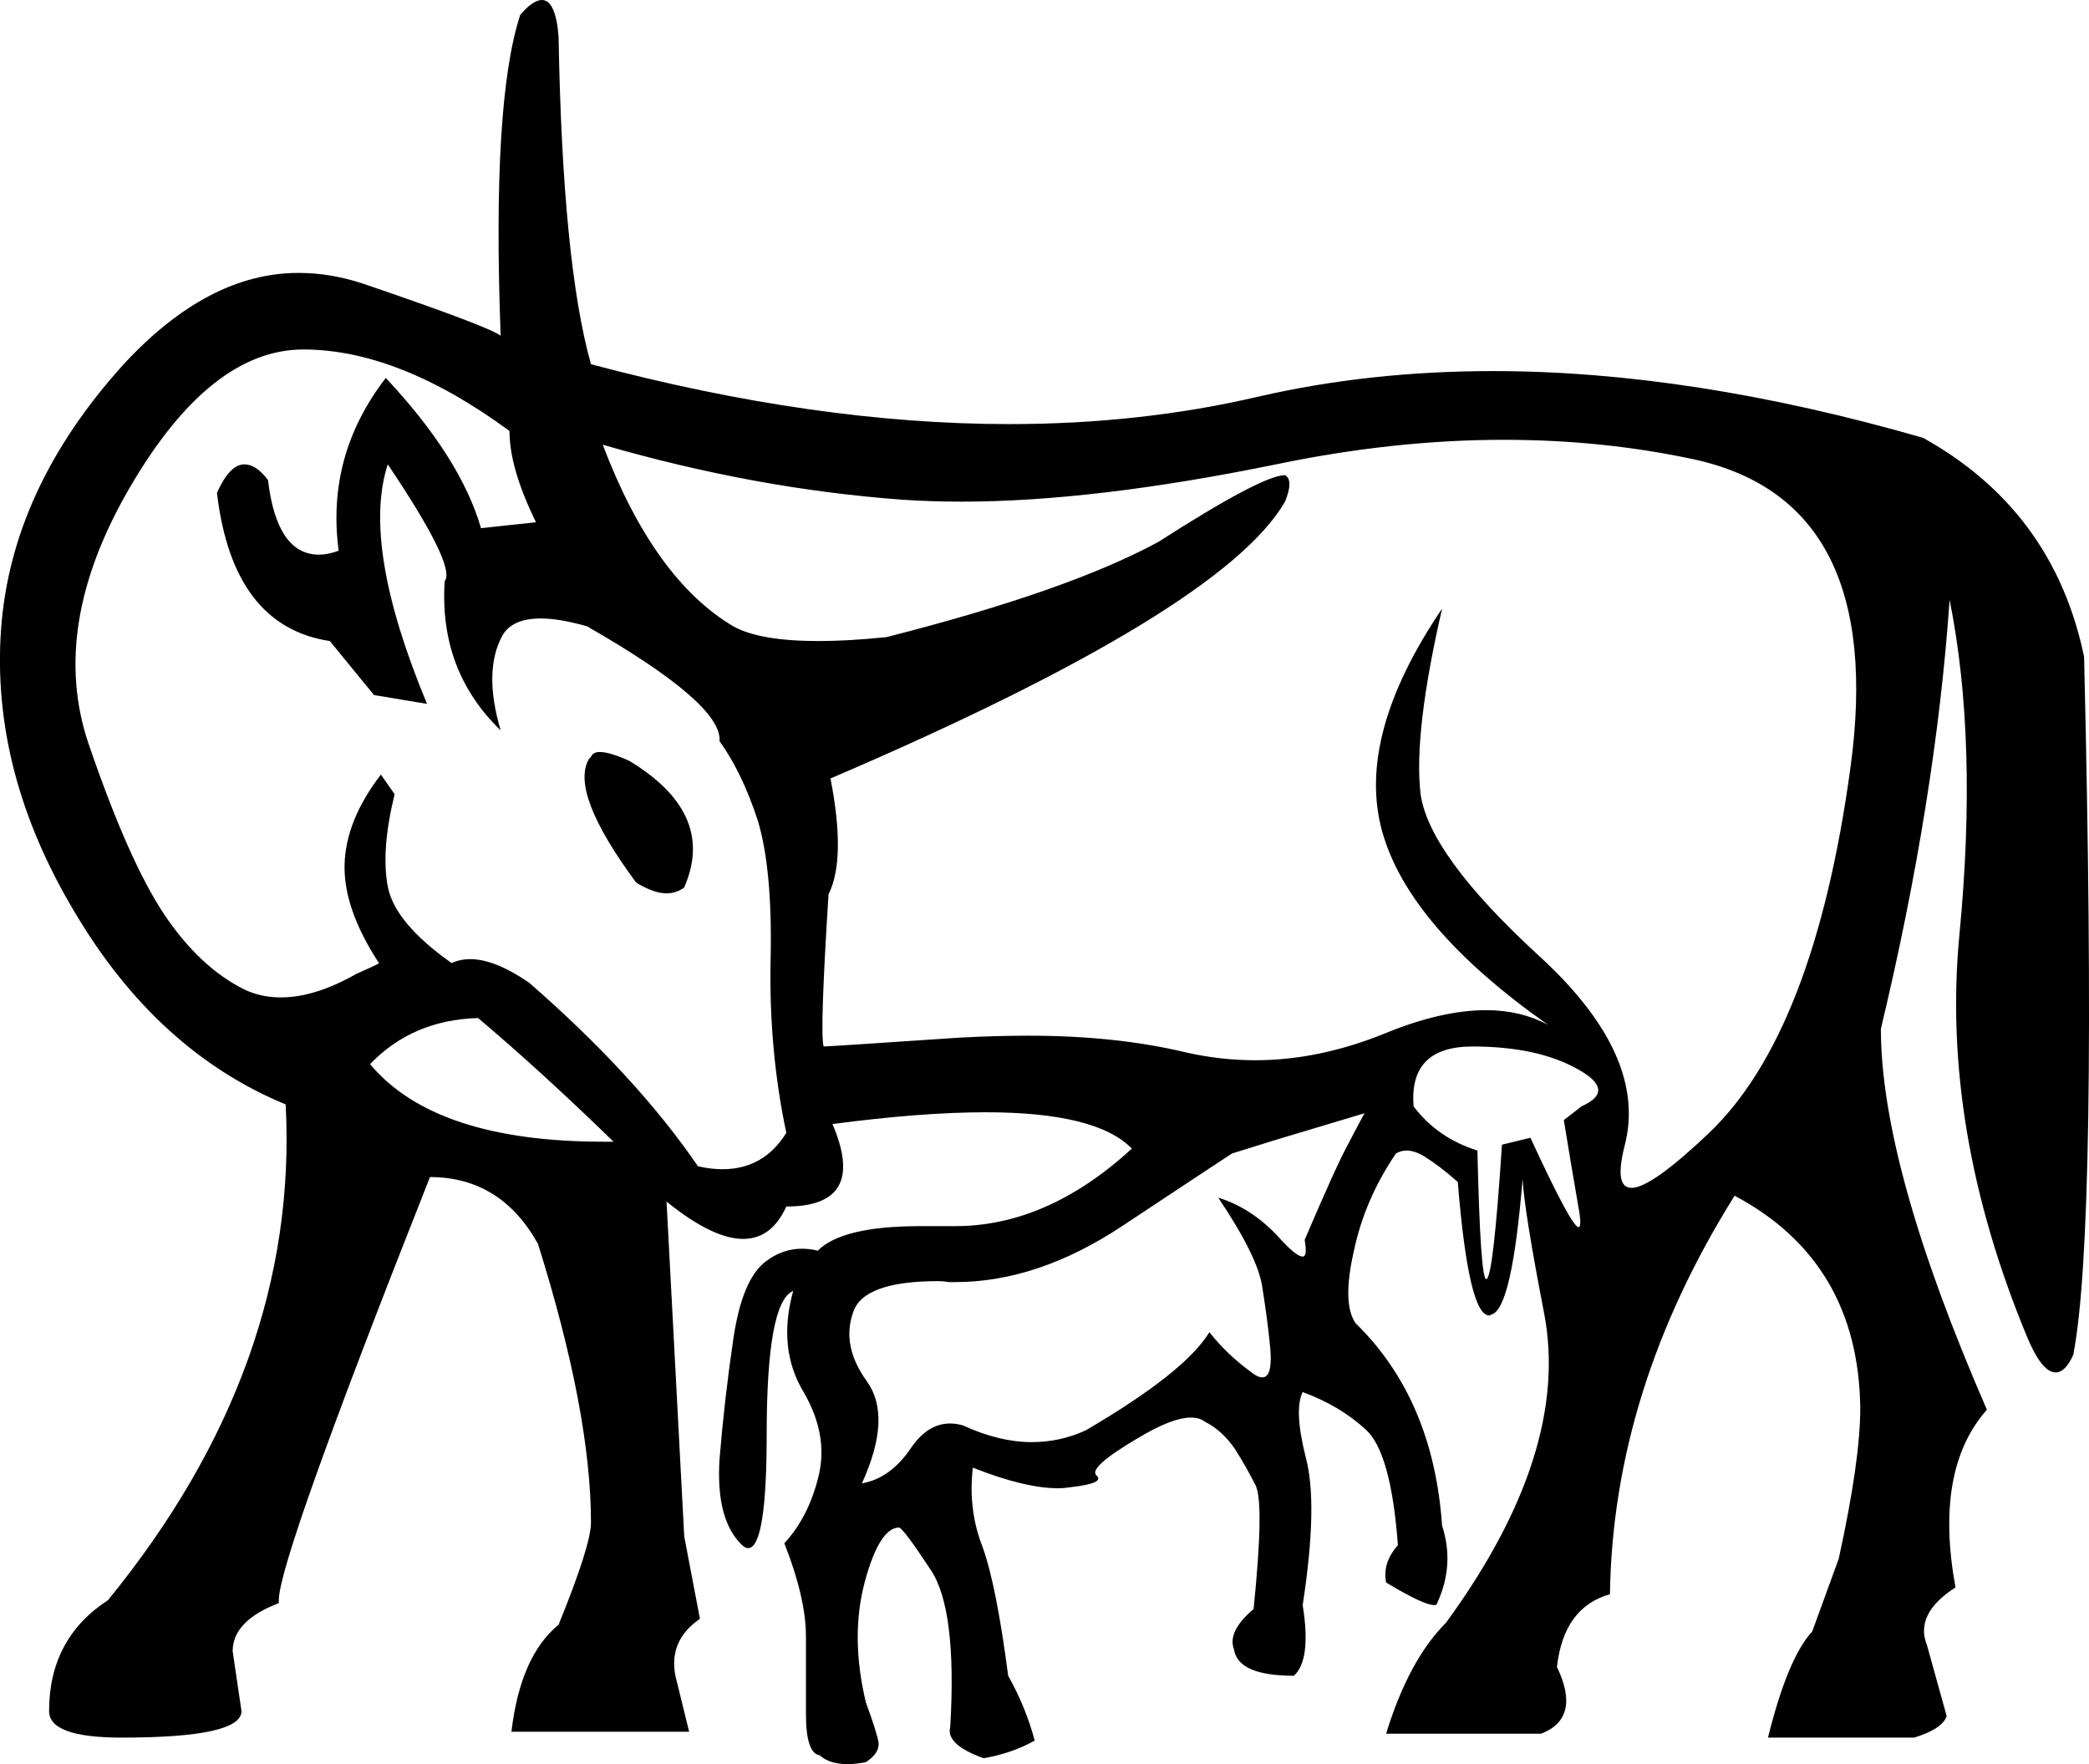 <?xml version='1.0' encoding ='UTF-8' standalone='no'?>
<svg width='21.28' height='17.97' xmlns='http://www.w3.org/2000/svg' xmlns:xlink='http://www.w3.org/1999/xlink'  version='1.1' >
<path style='fill:black; stroke:none' d=' M 6.11 7.66  Q 6.04 7.66 6.02 7.71  L 6 7.73  Q 5.8 8.07 6.48 8.99  Q 6.66 9.1 6.79 9.1  Q 6.89 9.1 6.97 9.04  L 6.99 8.99  Q 7.27 8.27 6.41 7.75  Q 6.21 7.66 6.11 7.66  Z  M 4.87 10.37  Q 5.51 10.91 6.25 11.63  Q 6.2 11.63 6.15 11.63  Q 4.43 11.63 3.77 10.84  Q 4.2 10.39 4.87 10.37  Z  M 3.09 3.56  Q 4.06 3.56 5.19 4.39  Q 5.19 4.77 5.46 5.32  L 4.9 5.38  Q 4.69 4.66 3.93 3.85  Q 3.32 4.64 3.45 5.61  Q 3.34 5.65 3.25 5.65  Q 2.82 5.65 2.73 4.89  Q 2.61 4.73 2.49 4.73  Q 2.34 4.73 2.21 5.02  Q 2.37 6.38 3.36 6.53  L 3.81 7.08  L 4.35 7.17  Q 3.68 5.56 3.95 4.73  L 3.95 4.73  Q 4.65 5.77 4.53 5.92  Q 4.47 6.83 5.1 7.44  Q 4.92 6.83 5.12 6.47  Q 5.22 6.3 5.51 6.3  Q 5.7 6.3 5.98 6.38  Q 7.36 7.17 7.33 7.55  Q 7.56 7.87 7.72 8.36  Q 7.87 8.86 7.85 9.77  Q 7.83 10.69 8.01 11.54  Q 7.78 11.91 7.36 11.91  Q 7.24 11.91 7.11 11.88  Q 6.48 10.96 5.39 10.01  Q 5.04 9.77 4.79 9.77  Q 4.69 9.77 4.6 9.81  Q 4.02 9.4 3.95 9.03  Q 3.88 8.66 4.02 8.09  L 3.88 7.89  Q 3.52 8.36 3.51 8.81  Q 3.5 9.26 3.86 9.81  Q 3.88 9.81 3.63 9.92  Q 3.21 10.16 2.86 10.16  Q 2.66 10.16 2.49 10.08  Q 2.03 9.85 1.67 9.31  Q 1.31 8.77 0.9 7.57  Q 0.5 6.38 1.32 4.97  Q 2.14 3.56 3.09 3.56  Z  M 15.32 4.48  Q 16.33 4.48 17.26 4.68  Q 19.22 5.11 18.85 7.82  Q 18.48 10.53 17.4 11.55  Q 16.82 12.1 16.62 12.1  Q 16.44 12.1 16.55 11.67  Q 16.79 10.75 15.67 9.73  Q 14.55 8.7 14.47 8.08  Q 14.4 7.46 14.69 6.2  L 14.69 6.2  Q 13.81 7.5 14.08 8.47  Q 14.35 9.44 15.77 10.44  Q 15.49 10.29 15.14 10.29  Q 14.68 10.29 14.1 10.53  Q 13.43 10.8 12.79 10.8  Q 12.43 10.8 12.08 10.72  Q 11.37 10.55 10.48 10.55  Q 10.14 10.55 9.77 10.57  Q 8.44 10.66 8.39 10.66  Q 8.35 10.53 8.44 9.11  Q 8.62 8.75 8.46 7.93  Q 12.45 6.22 13.09 5.11  Q 13.18 4.89 13.09 4.84  Q 12.86 4.84 11.8 5.52  Q 10.88 6.02 9.03 6.49  Q 8.64 6.53 8.34 6.53  Q 7.74 6.53 7.47 6.38  Q 6.66 5.9 6.14 4.53  L 6.14 4.53  Q 7.69 4.98 9.19 5.09  Q 9.48 5.11 9.8 5.11  Q 11.14 5.11 13 4.73  Q 14.2 4.48 15.32 4.48  Z  M 15 10.66  Q 15.66 10.66 16.07 10.89  Q 16.47 11.11 16.11 11.27  L 15.93 11.41  Q 16 11.84 16.09 12.36  Q 16.11 12.5 16.08 12.5  Q 16.01 12.5 15.59 11.59  L 15.3 11.66  Q 15.21 13.03 15.14 13.03  Q 15.08 13.03 15.05 11.72  Q 14.64 11.59 14.4 11.27  Q 14.35 10.66 15 10.66  Z  M 13.9 11.34  Q 13.85 11.43 13.73 11.66  Q 13.61 11.88 13.29 12.63  Q 13.32 12.8 13.27 12.8  Q 13.21 12.8 13.06 12.64  Q 12.77 12.31 12.41 12.2  L 12.41 12.2  Q 12.82 12.81 12.86 13.12  Q 12.91 13.44 12.93 13.64  Q 12.98 14.03 12.86 14.03  Q 12.81 14.03 12.75 13.98  Q 12.5 13.8 12.32 13.57  Q 12.07 13.98 11.06 14.57  Q 10.8 14.69 10.51 14.69  Q 10.18 14.69 9.81 14.52  Q 9.74 14.5 9.68 14.5  Q 9.45 14.5 9.28 14.75  Q 9.07 15.06 8.78 15.11  Q 9.09 14.43 8.83 14.07  Q 8.57 13.71 8.69 13.37  Q 8.79 13.05 9.56 13.05  Q 9.61 13.05 9.67 13.06  Q 9.7 13.06 9.73 13.06  Q 10.57 13.06 11.43 12.49  Q 12.32 11.9 12.55 11.75  L 13 11.61  L 13.9 11.34  Z  M 5.52 0  Q 5.43 0 5.3 0.15  Q 5.01 1.03 5.1 3.42  Q 4.99 3.33 3.7 2.89  Q 3.37 2.78 3.04 2.78  Q 2.12 2.78 1.26 3.71  Q 0.11 4.98 0.01 6.42  Q -0.09 7.87 0.76 9.29  Q 1.6 10.71 2.91 11.25  Q 3.05 13.91 1.1 16.3  Q 0.5 16.69 0.5 17.43  Q 0.5 17.7 1.24 17.7  Q 2.46 17.7 2.46 17.43  L 2.37 16.82  Q 2.37 16.51 2.84 16.33  L 2.84 16.3  Q 2.84 15.88 4.38 11.99  Q 5.1 11.99 5.48 12.67  Q 6.02 14.39 6.02 15.51  Q 6.02 15.74 5.69 16.55  Q 5.3 16.87 5.21 17.64  L 7.02 17.64  L 6.88 17.07  Q 6.81 16.71 7.13 16.49  L 6.97 15.65  L 6.79 12.24  L 6.79 12.24  Q 7.26 12.62 7.57 12.62  Q 7.86 12.62 8.01 12.29  Q 8.84 12.29 8.48 11.45  Q 9.39 11.33 10.04 11.33  Q 11.17 11.33 11.53 11.7  Q 10.67 12.49 9.73 12.49  Q 9.67 12.49 9.62 12.49  Q 9.49 12.49 9.37 12.49  Q 8.58 12.49 8.33 12.74  Q 8.25 12.72 8.17 12.72  Q 7.97 12.72 7.8 12.85  Q 7.56 13.03 7.47 13.64  Q 7.38 14.25 7.33 14.86  Q 7.29 15.47 7.55 15.73  Q 7.59 15.77 7.62 15.77  Q 7.81 15.77 7.81 14.61  Q 7.81 13.26 8.08 13.15  L 8.08 13.15  Q 7.92 13.73 8.18 14.17  Q 8.44 14.61 8.34 15.03  Q 8.24 15.45 7.99 15.72  Q 8.21 16.28 8.21 16.67  Q 8.21 17.05 8.21 17.46  Q 8.21 17.86 8.35 17.88  Q 8.45 17.97 8.63 17.97  Q 8.72 17.97 8.82 17.95  Q 8.96 17.86 8.95 17.75  Q 8.93 17.64 8.82 17.34  Q 8.66 16.67 8.81 16.11  Q 8.96 15.56 9.16 15.56  Q 9.21 15.58 9.48 15.99  Q 9.75 16.39 9.68 17.59  Q 9.63 17.77 10.02 17.91  Q 10.31 17.86 10.54 17.73  Q 10.45 17.39 10.27 17.07  Q 10.15 16.15 10.01 15.76  Q 9.86 15.38 9.91 14.95  L 9.91 14.95  Q 10.44 15.16 10.78 15.16  Q 10.84 15.16 10.9 15.15  Q 11.26 15.11 11.17 15.03  Q 11.08 14.95 11.59 14.65  Q 11.94 14.44 12.13 14.44  Q 12.22 14.44 12.27 14.48  Q 12.45 14.57 12.58 14.76  Q 12.7 14.95 12.79 15.13  Q 12.88 15.31 12.77 16.39  Q 12.5 16.62 12.57 16.8  Q 12.61 17.07 13.18 17.07  Q 13.36 16.91 13.27 16.35  Q 13.43 15.31 13.3 14.84  Q 13.18 14.36 13.27 14.18  L 13.27 14.18  Q 13.65 14.32 13.91 14.56  Q 14.17 14.79 14.24 15.74  Q 14.08 15.92 14.12 16.12  Q 14.5 16.35 14.61 16.35  Q 14.64 16.35 14.64 16.33  Q 14.82 15.94 14.69 15.54  Q 14.6 14.25 13.81 13.48  Q 13.67 13.28 13.79 12.75  Q 13.9 12.22 14.22 11.75  Q 14.27 11.72 14.33 11.72  Q 14.41 11.72 14.51 11.78  Q 14.67 11.88 14.85 12.04  Q 14.96 13.4 15.17 13.4  Q 15.18 13.4 15.19 13.39  Q 15.4 13.35 15.51 12.01  L 15.51 12.01  Q 15.53 12.35 15.73 13.38  Q 16 14.79 14.73 16.53  Q 14.35 16.91 14.12 17.66  L 15.7 17.66  Q 16.11 17.5 15.86 16.98  Q 15.93 16.37 16.4 16.24  Q 16.43 14.16 17.67 12.18  Q 18.93 12.85 18.95 14.34  Q 18.95 14.88 18.73 15.88  L 18.46 16.62  Q 18.21 16.89 18.01 17.7  L 19.5 17.7  Q 19.79 17.61 19.83 17.48  L 19.63 16.76  Q 19.5 16.44 19.92 16.17  Q 19.7 14.97 20.24 14.36  Q 19.16 11.88 19.16 10.48  Q 19.72 8.14 19.86 6.11  Q 20.15 7.55 19.96 9.52  Q 19.77 11.5 20.65 13.62  Q 20.8 13.98 20.94 13.98  Q 21.04 13.98 21.12 13.8  Q 21.37 12.51 21.23 6.69  Q 20.92 5.2 19.59 4.46  Q 17.23 3.78 15.21 3.78  Q 13.95 3.78 12.82 4.04  Q 11.62 4.32 10.28 4.32  Q 8.31 4.32 6.02 3.71  Q 5.73 2.68 5.69 0.37  Q 5.66 0 5.52 0  Z '/></svg>
